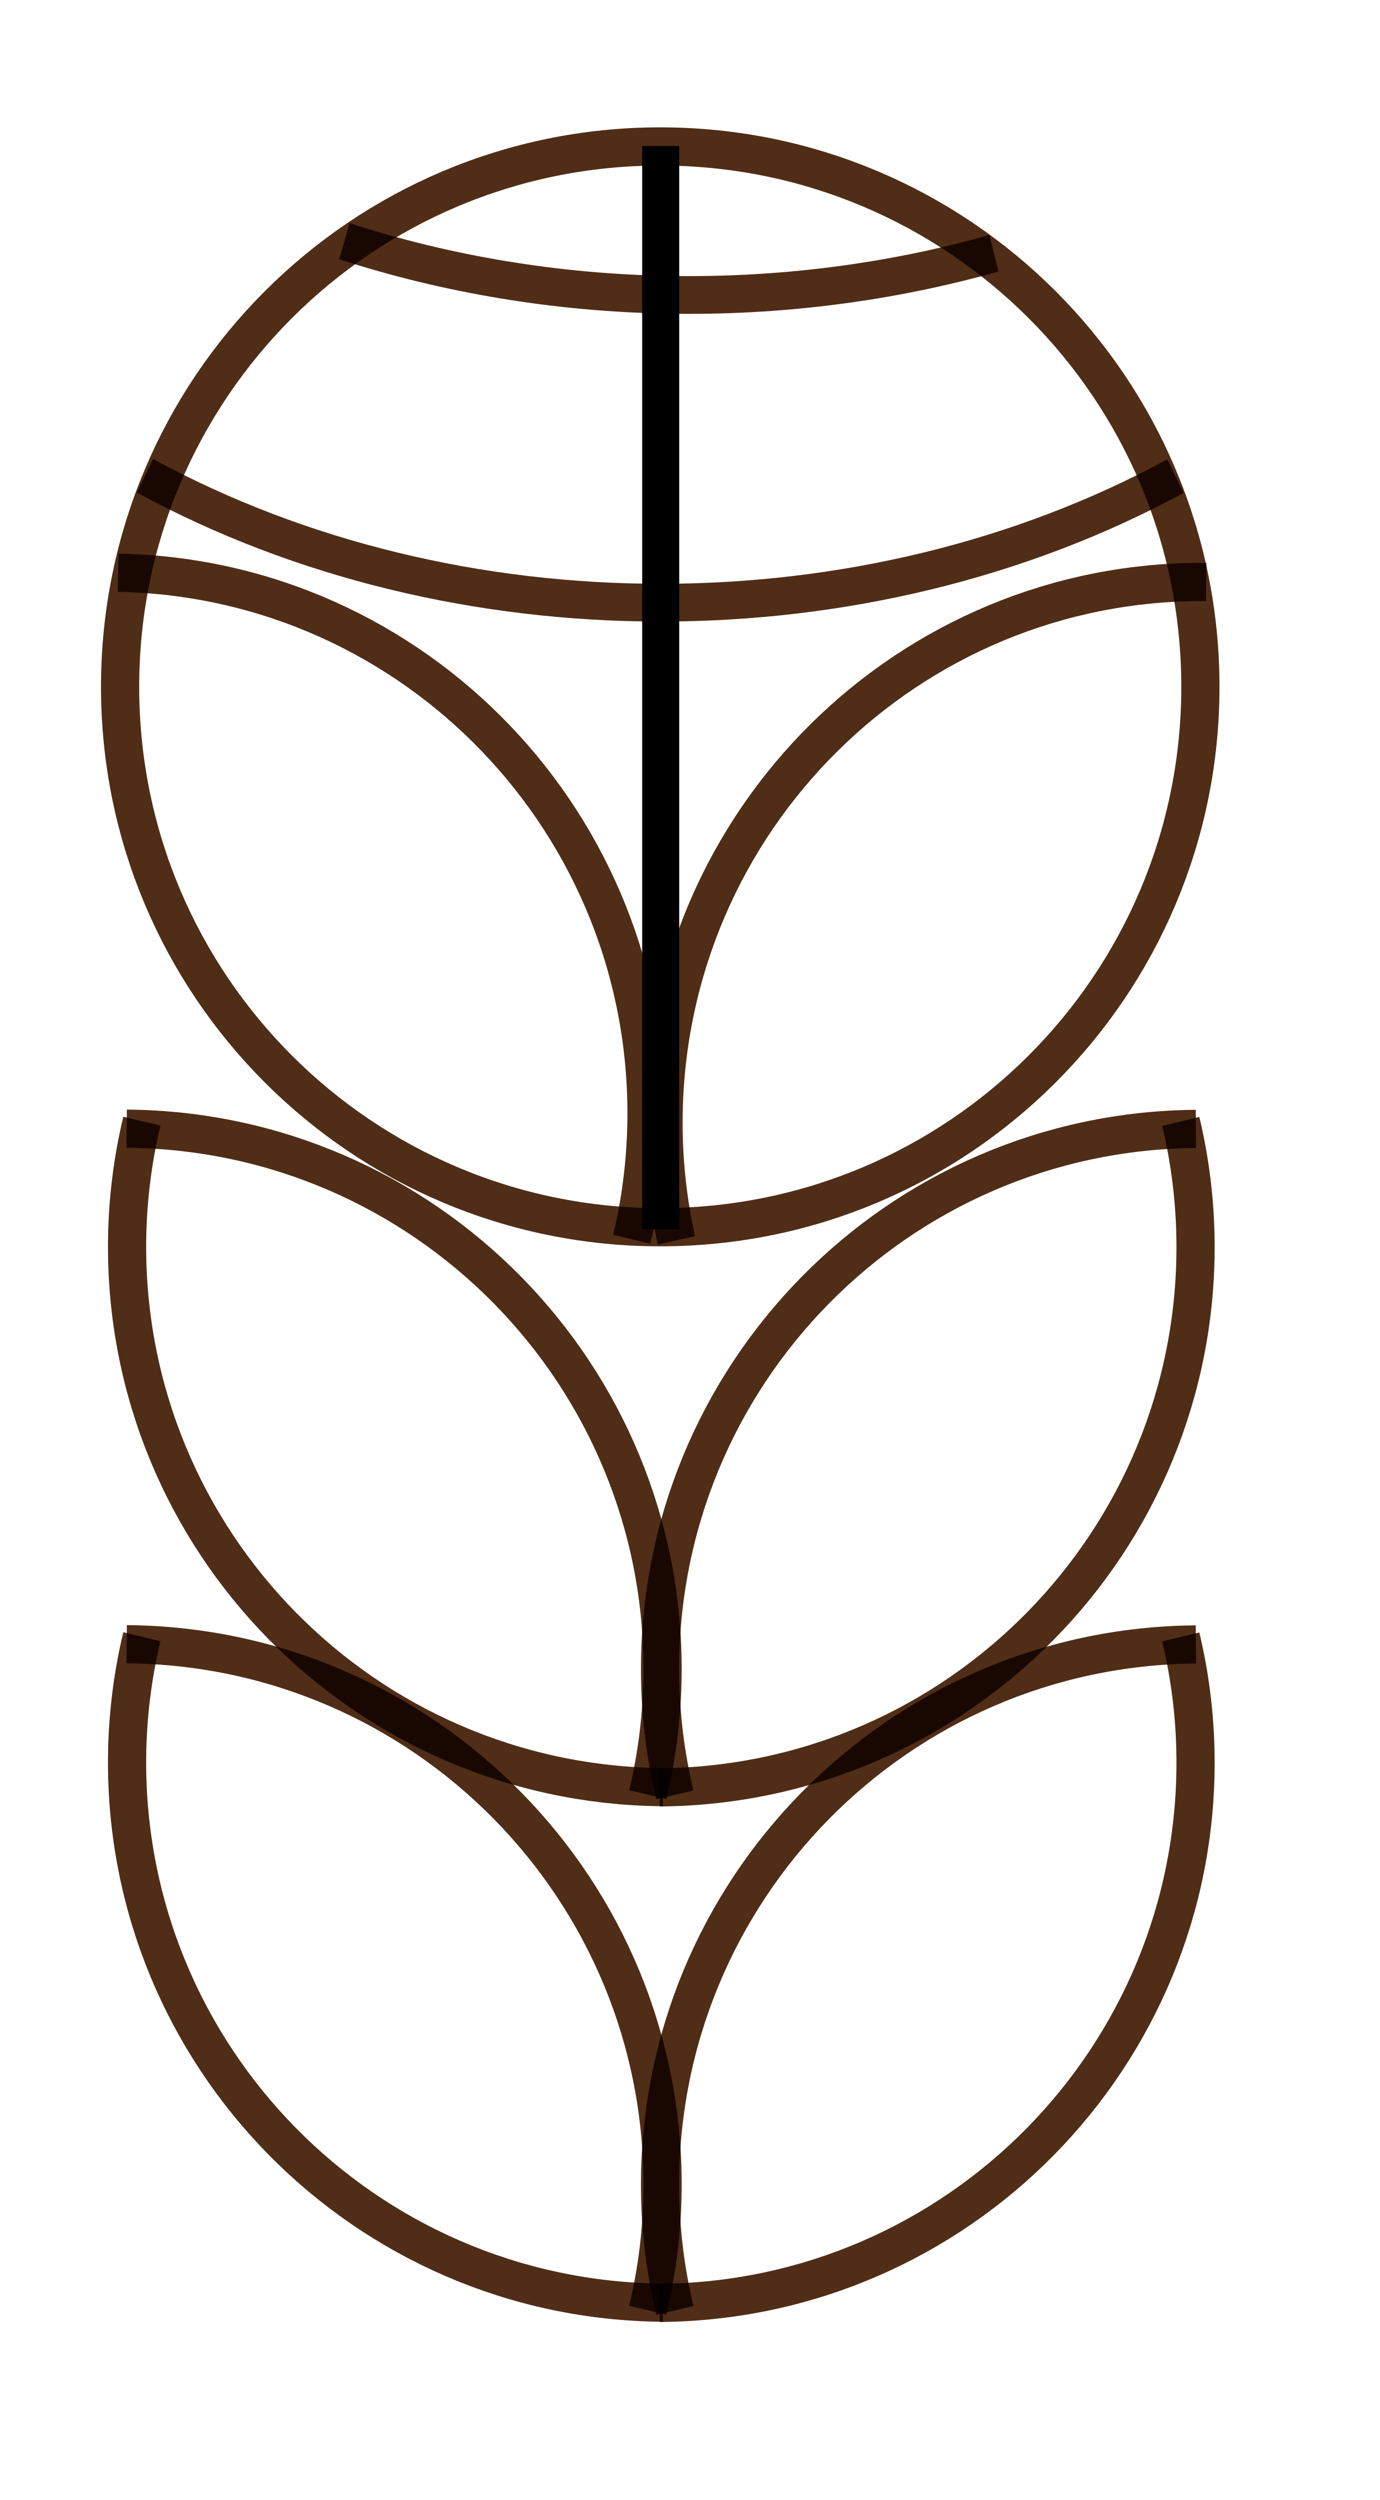 <?xml version="1.0" encoding="UTF-8" standalone="no"?>
<!-- Created with Inkscape (http://www.inkscape.org/) -->

<svg
   xmlns:dc="http://purl.org/dc/elements/1.1/"
   xmlns:cc="http://creativecommons.org/ns#"
   xmlns:rdf="http://www.w3.org/1999/02/22-rdf-syntax-ns#"
   xmlns:svg="http://www.w3.org/2000/svg"
   xmlns="http://www.w3.org/2000/svg"
   xmlns:sodipodi="http://sodipodi.sourceforge.net/DTD/sodipodi-0.dtd"
   xmlns:inkscape="http://www.inkscape.org/namespaces/inkscape"
   width="370"
   height="670"
   id="svg2"
   version="1.1"
   inkscape:version="0.48.4 r9939"
   sodipodi:docname="logo.svg"
   style="enable-background:new">
  <defs
     id="defs4">
    <filter
       inkscape:collect="always"
       id="filter3814"
       color-interpolation-filters="sRGB">
      <feBlend
         inkscape:collect="always"
         mode="multiply"
         in2="BackgroundImage"
         id="feBlend3816" />
    </filter>
    <filter
       color-interpolation-filters="sRGB"
       inkscape:collect="always"
       id="filter3814-0">
      <feBlend
         inkscape:collect="always"
         mode="multiply"
         in2="BackgroundImage"
         id="feBlend3816-2" />
    </filter>
    <filter
       color-interpolation-filters="sRGB"
       inkscape:collect="always"
       id="filter3814-6">
      <feBlend
         inkscape:collect="always"
         mode="multiply"
         in2="BackgroundImage"
         id="feBlend3816-20" />
    </filter>
    <filter
       color-interpolation-filters="sRGB"
       inkscape:collect="always"
       id="filter3814-6-7">
      <feBlend
         inkscape:collect="always"
         mode="multiply"
         in2="BackgroundImage"
         id="feBlend3816-20-4" />
    </filter>
    <filter
       color-interpolation-filters="sRGB"
       inkscape:collect="always"
       id="filter3814-65">
      <feBlend
         inkscape:collect="always"
         mode="multiply"
         in2="BackgroundImage"
         id="feBlend3816-5" />
    </filter>
    <filter
       color-interpolation-filters="sRGB"
       inkscape:collect="always"
       id="filter3814-7">
      <feBlend
         inkscape:collect="always"
         mode="multiply"
         in2="BackgroundImage"
         id="feBlend3816-6" />
    </filter>
    <filter
       color-interpolation-filters="sRGB"
       inkscape:collect="always"
       id="filter3814-5">
      <feBlend
         inkscape:collect="always"
         mode="multiply"
         in2="BackgroundImage"
         id="feBlend3816-7" />
    </filter>
    <filter
       color-interpolation-filters="sRGB"
       inkscape:collect="always"
       id="filter3814-7-1">
      <feBlend
         inkscape:collect="always"
         mode="multiply"
         in2="BackgroundImage"
         id="feBlend3816-6-7" />
    </filter>
  </defs>
  <sodipodi:namedview
     id="base"
     pagecolor="#ffffff"
     bordercolor="#666666"
     borderopacity="1.0"
     inkscape:pageopacity="0.0"
     inkscape:pageshadow="2"
     inkscape:zoom="0.7"
     inkscape:cx="317.11593"
     inkscape:cy="323.70084"
     inkscape:document-units="px"
     inkscape:current-layer="layer1"
     showgrid="false"
     inkscape:window-width="1440"
     inkscape:window-height="834"
     inkscape:window-x="0"
     inkscape:window-y="27"
     inkscape:window-maximized="1" />
  <g
     inkscape:label="1"
     inkscape:groupmode="layer"
     id="layer1"
     style="display:inline"
     transform="translate(0,-382.362)">
    <g
       id="g3263"
       transform="translate(-172.857,264.286)">
      <path
         transform="matrix(1.024,0,0,1.024,32.439,-264.936)"
         d="m 451.429,553.791 c 0,78.109 -63.32,141.429 -141.429,141.429 -78.109,0 -141.429,-63.32 -141.429,-141.429 0,-78.109 63.32,-141.429 141.429,-141.429 78.109,0 141.429,63.32 141.429,141.429 z"
         sodipodi:ry="141.42857"
         sodipodi:rx="141.42857"
         sodipodi:cy="553.79077"
         sodipodi:cx="310"
         id="path2999"
         style="fill:#ffffff;stroke:#502d16;stroke-width:10;stroke-miterlimit:4;stroke-dasharray:none"
         sodipodi:type="arc" />
      <path
         sodipodi:open="true"
         sodipodi:end="3.3605634"
         sodipodi:start="1.5632497"
         transform="matrix(1.021,0,0,-1.025,178.661,986.639)"
         d="m 311.067,695.215 c -78.107,0.589 -141.902,-62.251 -142.492,-140.357 -0.081,-10.69 1.051,-21.354 3.373,-31.789"
         sodipodi:ry="141.42857"
         sodipodi:rx="141.42857"
         sodipodi:cy="553.79077"
         sodipodi:cx="310"
         id="path2999-1-4-6"
         style="fill:#ffffff;stroke:#502d16;stroke-width:10;stroke-miterlimit:4;stroke-dasharray:none;filter:url(#filter3814-0)"
         sodipodi:type="arc" />
      <path
         sodipodi:open="true"
         sodipodi:end="2.1700664"
         sodipodi:start="0.9723454"
         transform="matrix(0.953,0,0,1.012,15.043,-59.649)"
         d="m 496.293,301.703 c -87.449,44.722 -202.503,44.686 -289.904,-0.089"
         sodipodi:ry="192.85715"
         sodipodi:rx="257.14285"
         sodipodi:cy="142.36218"
         sodipodi:cx="351.42856"
         id="path3796"
         style="fill:#ffffff;stroke:#502d16;stroke-width:10;stroke-miterlimit:4;stroke-dasharray:none;display:inline;filter:url(#filter3814)"
         sodipodi:type="arc" />
      <path
         sodipodi:open="true"
         sodipodi:end="1.957449"
         sodipodi:start="1.2307067"
         transform="matrix(0.953,0,0,1.012,22.7,-142.112)"
         d="m 437.204,324.173 c -59.379,15.758 -124.405,14.622 -182.742,-3.191"
         sodipodi:ry="192.85715"
         sodipodi:rx="257.14285"
         sodipodi:cy="142.36218"
         sodipodi:cx="351.42856"
         id="path3796-8"
         style="fill:#ffffff;stroke:#502d16;stroke-width:10;stroke-miterlimit:4;stroke-dasharray:none;display:inline;filter:url(#filter3814)"
         sodipodi:type="arc" />
      <path
         inkscape:connector-curvature="0"
         id="path3874"
         d="m 350,157.208 0,290.307"
         style="fill:none;stroke:#000000;stroke-width:9.925px;stroke-linecap:butt;stroke-linejoin:miter;stroke-opacity:1;display:inline;filter:url(#filter3814)" />
      <path
         sodipodi:open="true"
         sodipodi:end="3.3761612"
         sodipodi:start="1.5897725"
         transform="matrix(-1.021,0,0,-1.025,518.295,984.135)"
         d="m 307.316,695.194 c -78.095,-1.482 -140.202,-65.992 -138.72,-144.087 0.193,-10.172 1.483,-20.293 3.848,-30.188"
         sodipodi:ry="141.42857"
         sodipodi:rx="141.42857"
         sodipodi:cy="553.79077"
         sodipodi:cx="310"
         id="path2999-1-4"
         style="fill:#ffffff;stroke:#502d16;stroke-width:10;stroke-miterlimit:4;stroke-dasharray:none;display:inline;filter:url(#filter3814)"
         sodipodi:type="arc" />
      <g
         transform="translate(-1,1)"
         id="g3095"
         style="display:inline;filter:url(#filter3814)">
        <path
           sodipodi:type="arc"
           style="fill:#ffffff;stroke:#502d16;stroke-width:10;stroke-miterlimit:4;stroke-dasharray:none"
           id="path2999-1"
           sodipodi:cx="310"
           sodipodi:cy="553.79077"
           sodipodi:rx="141.42857"
           sodipodi:ry="141.42857"
           d="m 308.881,695.215 c -78.106,-0.618 -140.923,-64.436 -140.305,-142.543 0.085,-10.696 1.382,-21.349 3.869,-31.753"
           transform="matrix(-1.024,0,0,1.024,667.022,-115.813)"
           sodipodi:start="1.5787064"
           sodipodi:end="3.3761612"
           sodipodi:open="true" />
        <path
           sodipodi:type="arc"
           style="fill:#ffffff;stroke:#502d16;stroke-width:10;stroke-miterlimit:4;stroke-dasharray:none;filter:url(#filter3814)"
           id="path2999-1-8"
           sodipodi:cx="310"
           sodipodi:cy="553.79077"
           sodipodi:rx="141.42857"
           sodipodi:ry="141.42857"
           d="m 308.881,695.215 c -78.106,-0.618 -140.923,-64.436 -140.305,-142.543 0.085,-10.696 1.382,-21.349 3.869,-31.753"
           transform="matrix(1.024,0,0,-1.024,178.212,1131.525)"
           sodipodi:start="1.5787064"
           sodipodi:end="3.3761612"
           sodipodi:open="true" />
      </g>
      <g
         transform="translate(-1,139.163)"
         id="g3095-5"
         style="display:inline;filter:url(#filter3814-7)">
        <path
           sodipodi:type="arc"
           style="fill:#ffffff;stroke:#502d16;stroke-width:10;stroke-miterlimit:4;stroke-dasharray:none"
           id="path2999-1-2"
           sodipodi:cx="310"
           sodipodi:cy="553.79077"
           sodipodi:rx="141.42857"
           sodipodi:ry="141.42857"
           d="m 308.881,695.215 c -78.106,-0.618 -140.923,-64.436 -140.305,-142.543 0.085,-10.696 1.382,-21.349 3.869,-31.753"
           transform="matrix(-1.024,0,0,1.024,667.022,-115.813)"
           sodipodi:start="1.5787064"
           sodipodi:end="3.3761612"
           sodipodi:open="true" />
        <path
           sodipodi:type="arc"
           style="fill:#ffffff;stroke:#502d16;stroke-width:10;stroke-miterlimit:4;stroke-dasharray:none;filter:url(#filter3814-7)"
           id="path2999-1-8-8"
           sodipodi:cx="310"
           sodipodi:cy="553.79077"
           sodipodi:rx="141.42857"
           sodipodi:ry="141.42857"
           d="m 308.881,695.215 c -78.106,-0.618 -140.923,-64.436 -140.305,-142.543 0.085,-10.696 1.382,-21.349 3.869,-31.753"
           transform="matrix(1.024,0,0,-1.024,178.212,1131.525)"
           sodipodi:start="1.5787064"
           sodipodi:end="3.3761612"
           sodipodi:open="true" />
      </g>
      <g
         transform="matrix(-1,0,0,1,701.333,0.939)"
         id="g3095-4"
         style="display:inline;filter:url(#filter3814-5)">
        <path
           sodipodi:type="arc"
           style="fill:#ffffff;stroke:#502d16;stroke-width:10;stroke-miterlimit:4;stroke-dasharray:none"
           id="path2999-1-3"
           sodipodi:cx="310"
           sodipodi:cy="553.79077"
           sodipodi:rx="141.42857"
           sodipodi:ry="141.42857"
           d="m 308.881,695.215 c -78.106,-0.618 -140.923,-64.436 -140.305,-142.543 0.085,-10.696 1.382,-21.349 3.869,-31.753"
           transform="matrix(-1.024,0,0,1.024,667.022,-115.813)"
           sodipodi:start="1.5787064"
           sodipodi:end="3.3761612"
           sodipodi:open="true" />
        <path
           sodipodi:type="arc"
           style="fill:#ffffff;stroke:#502d16;stroke-width:10;stroke-miterlimit:4;stroke-dasharray:none;filter:url(#filter3814-5)"
           id="path2999-1-8-1"
           sodipodi:cx="310"
           sodipodi:cy="553.79077"
           sodipodi:rx="141.42857"
           sodipodi:ry="141.42857"
           d="m 308.881,695.215 c -78.106,-0.618 -140.923,-64.436 -140.305,-142.543 0.085,-10.696 1.382,-21.349 3.869,-31.753"
           transform="matrix(1.024,0,0,-1.024,178.212,1131.525)"
           sodipodi:start="1.5787064"
           sodipodi:end="3.3761612"
           sodipodi:open="true" />
      </g>
      <g
         transform="matrix(-1,0,0,1,701.332,139.102)"
         id="g3095-5-3"
         style="display:inline;filter:url(#filter3814-7-1)">
        <path
           sodipodi:type="arc"
           style="fill:#ffffff;stroke:#502d16;stroke-width:10;stroke-miterlimit:4;stroke-dasharray:none"
           id="path2999-1-2-5"
           sodipodi:cx="310"
           sodipodi:cy="553.79077"
           sodipodi:rx="141.42857"
           sodipodi:ry="141.42857"
           d="m 308.881,695.215 c -78.106,-0.618 -140.923,-64.436 -140.305,-142.543 0.085,-10.696 1.382,-21.349 3.869,-31.753"
           transform="matrix(-1.024,0,0,1.024,667.022,-115.813)"
           sodipodi:start="1.5787064"
           sodipodi:end="3.3761612"
           sodipodi:open="true" />
        <path
           sodipodi:type="arc"
           style="fill:#ffffff;stroke:#502d16;stroke-width:10;stroke-miterlimit:4;stroke-dasharray:none;filter:url(#filter3814-7-1)"
           id="path2999-1-8-8-1"
           sodipodi:cx="310"
           sodipodi:cy="553.79077"
           sodipodi:rx="141.42857"
           sodipodi:ry="141.42857"
           d="m 308.881,695.215 c -78.106,-0.618 -140.923,-64.436 -140.305,-142.543 0.085,-10.696 1.382,-21.349 3.869,-31.753"
           transform="matrix(1.024,0,0,-1.024,178.212,1131.525)"
           sodipodi:start="1.5787064"
           sodipodi:end="3.3761612"
           sodipodi:open="true" />
      </g>
    </g>
  </g>
</svg>
